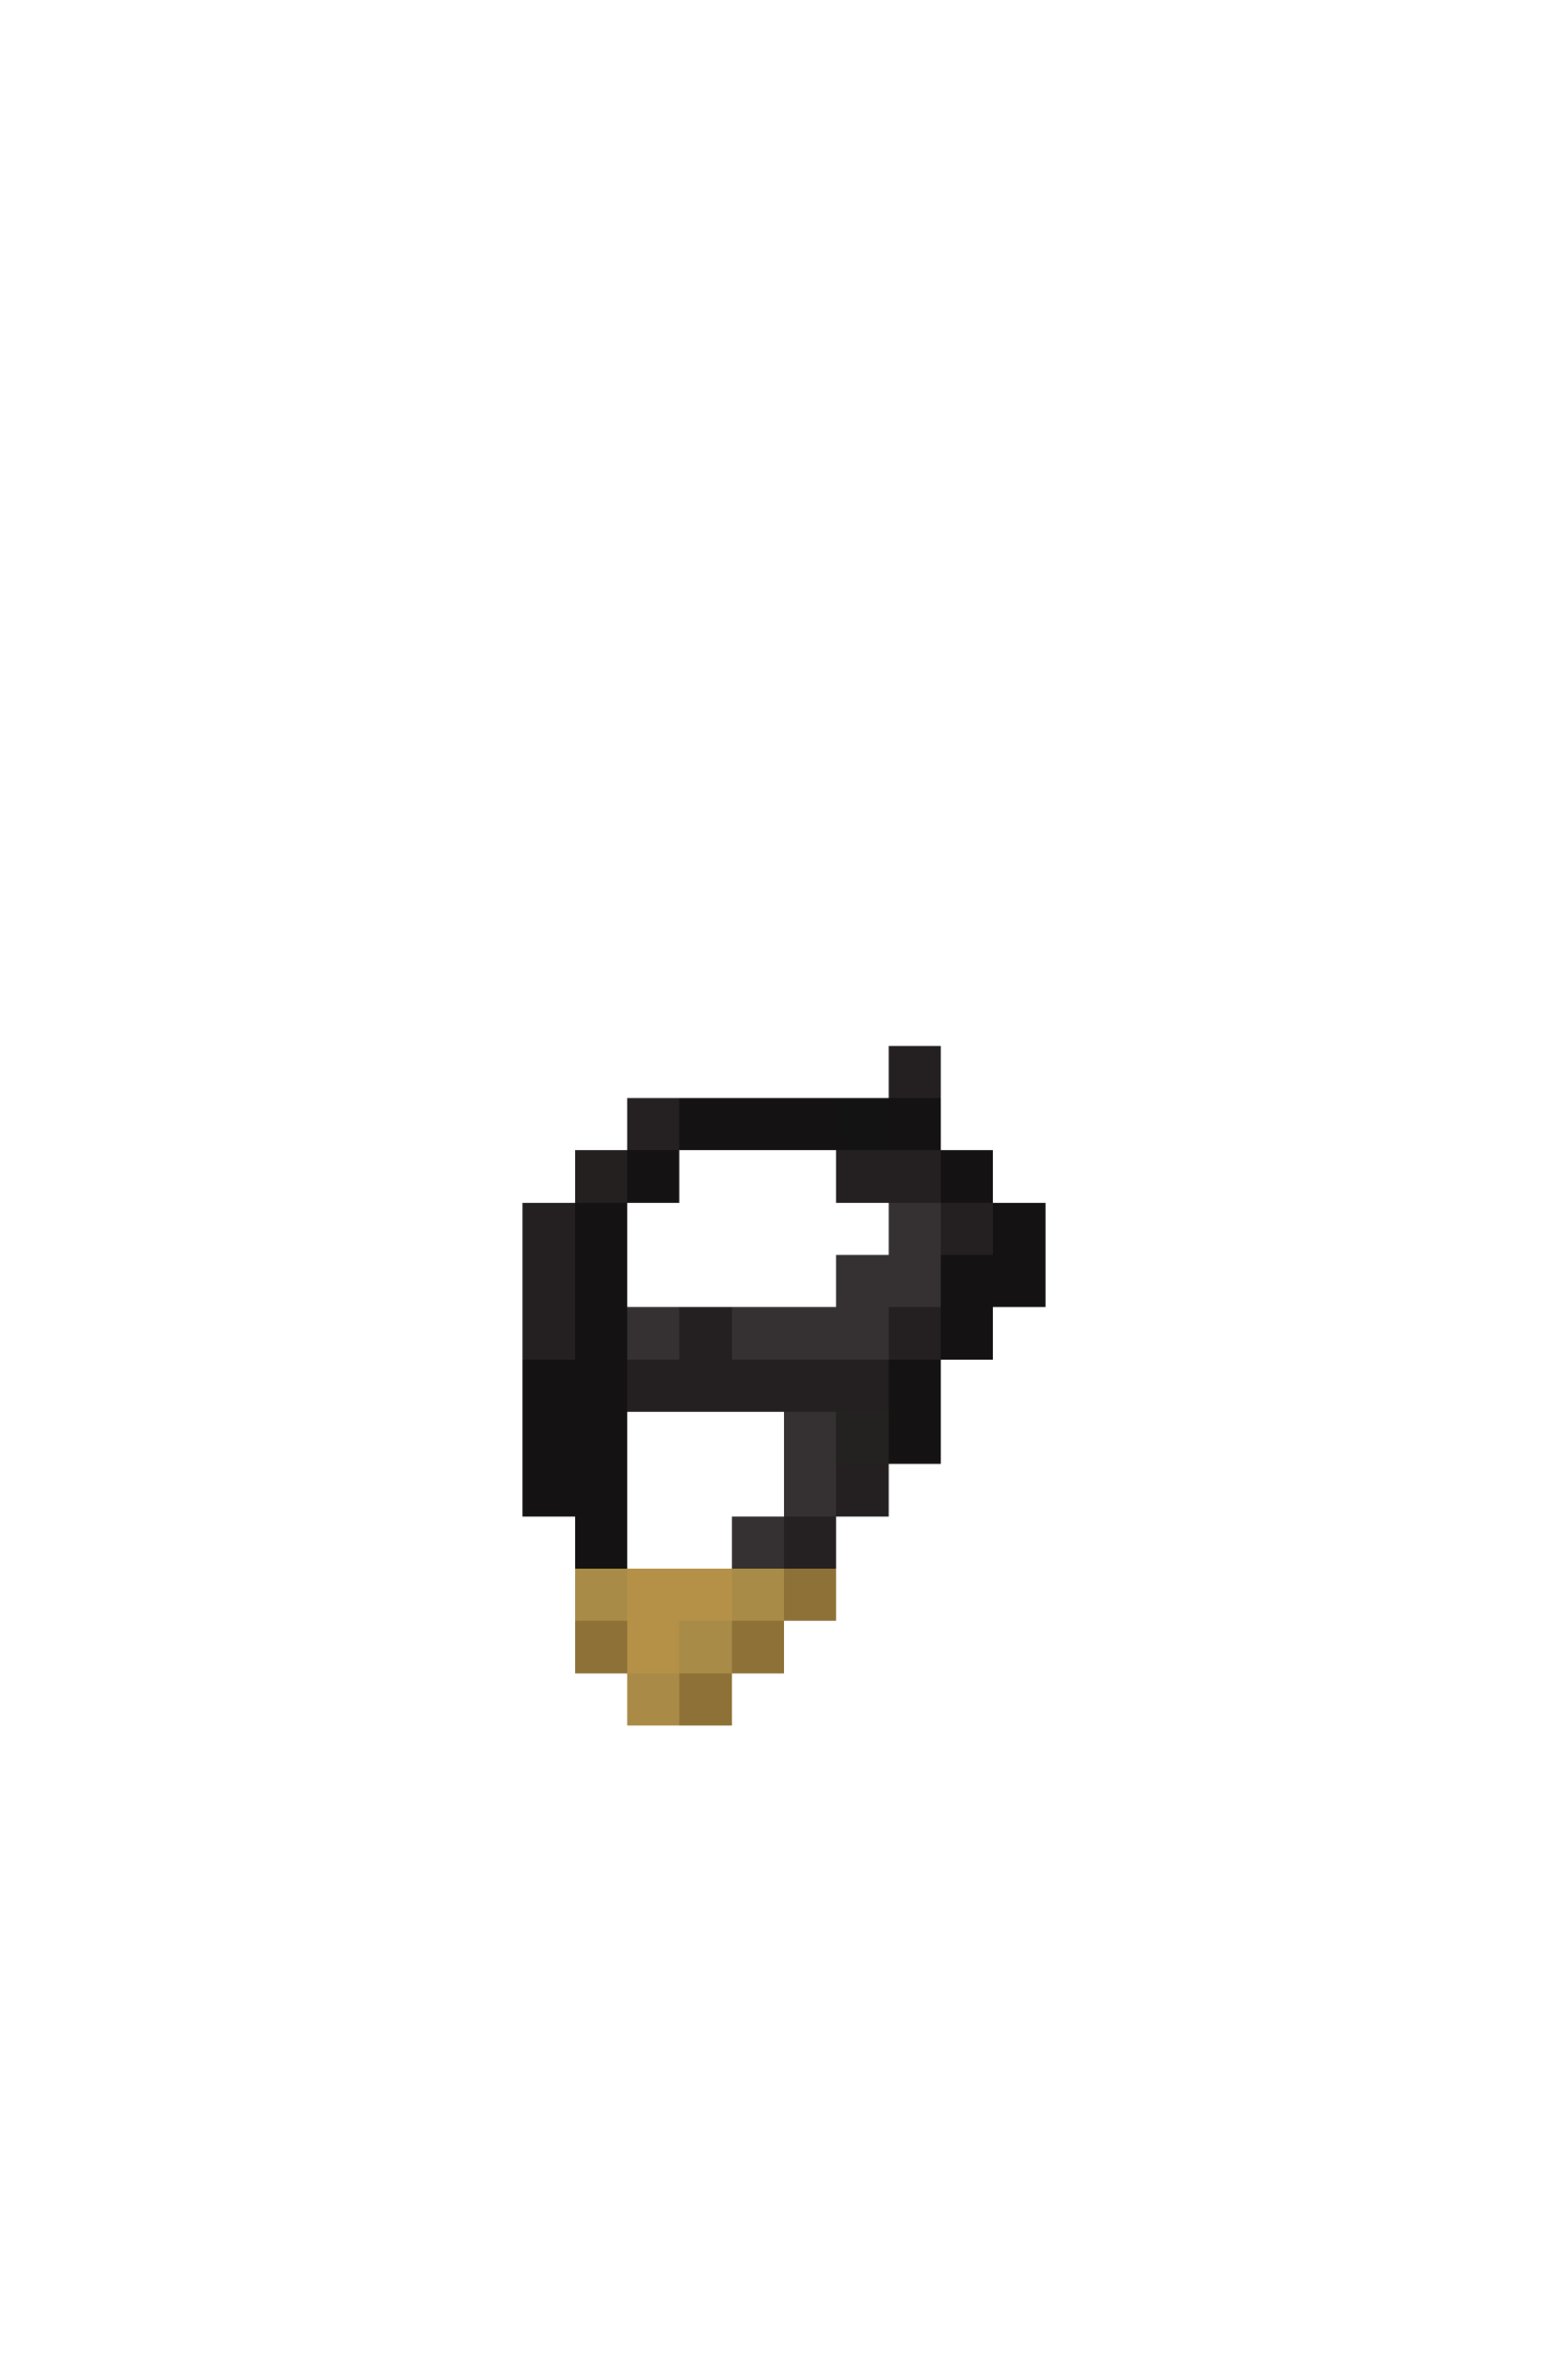<svg xmlns="http://www.w3.org/2000/svg" viewBox="0 -0.5 30 45" shape-rendering="crispEdges">
<path stroke="#242021" d="M17 20h1M16 22h2M10 23h1M18 23h1M10 24h1M10 25h1M13 25h1M17 25h1M12 26h5M16 28h1" />
<path stroke="#252021" d="M12 21h1M15 29h1" />
<path stroke="#141213" d="M13 21h3M17 21h1M11 23h1M19 23h1M11 24h1M18 24h2M11 25h1M18 25h1M10 26h1M17 26h1M10 27h2M17 27h1M10 28h2M11 29h1" />
<path stroke="#141313" d="M16 21h1" />
<path stroke="#242020" d="M11 22h1" />
<path stroke="#151213" d="M12 22h1M18 22h1" />
<path stroke="#353132" d="M17 23h1M16 24h1M12 25h1M14 25h3M15 27h1M15 28h1M14 29h1" />
<path stroke="#353133" d="M17 24h1" />
<path stroke="#141212" d="M11 26h1" />
<path stroke="#242121" d="M16 27h1" />
<path stroke="#a88b47" d="M11 30h1M14 30h1M13 31h1" />
<path stroke="#b59147" d="M12 30h2M12 31h1" />
<path stroke="#8d7136" d="M15 30h1M11 31h1M14 31h1M13 32h1" />
<path stroke="#a98b47" d="M12 32h1" />
</svg>